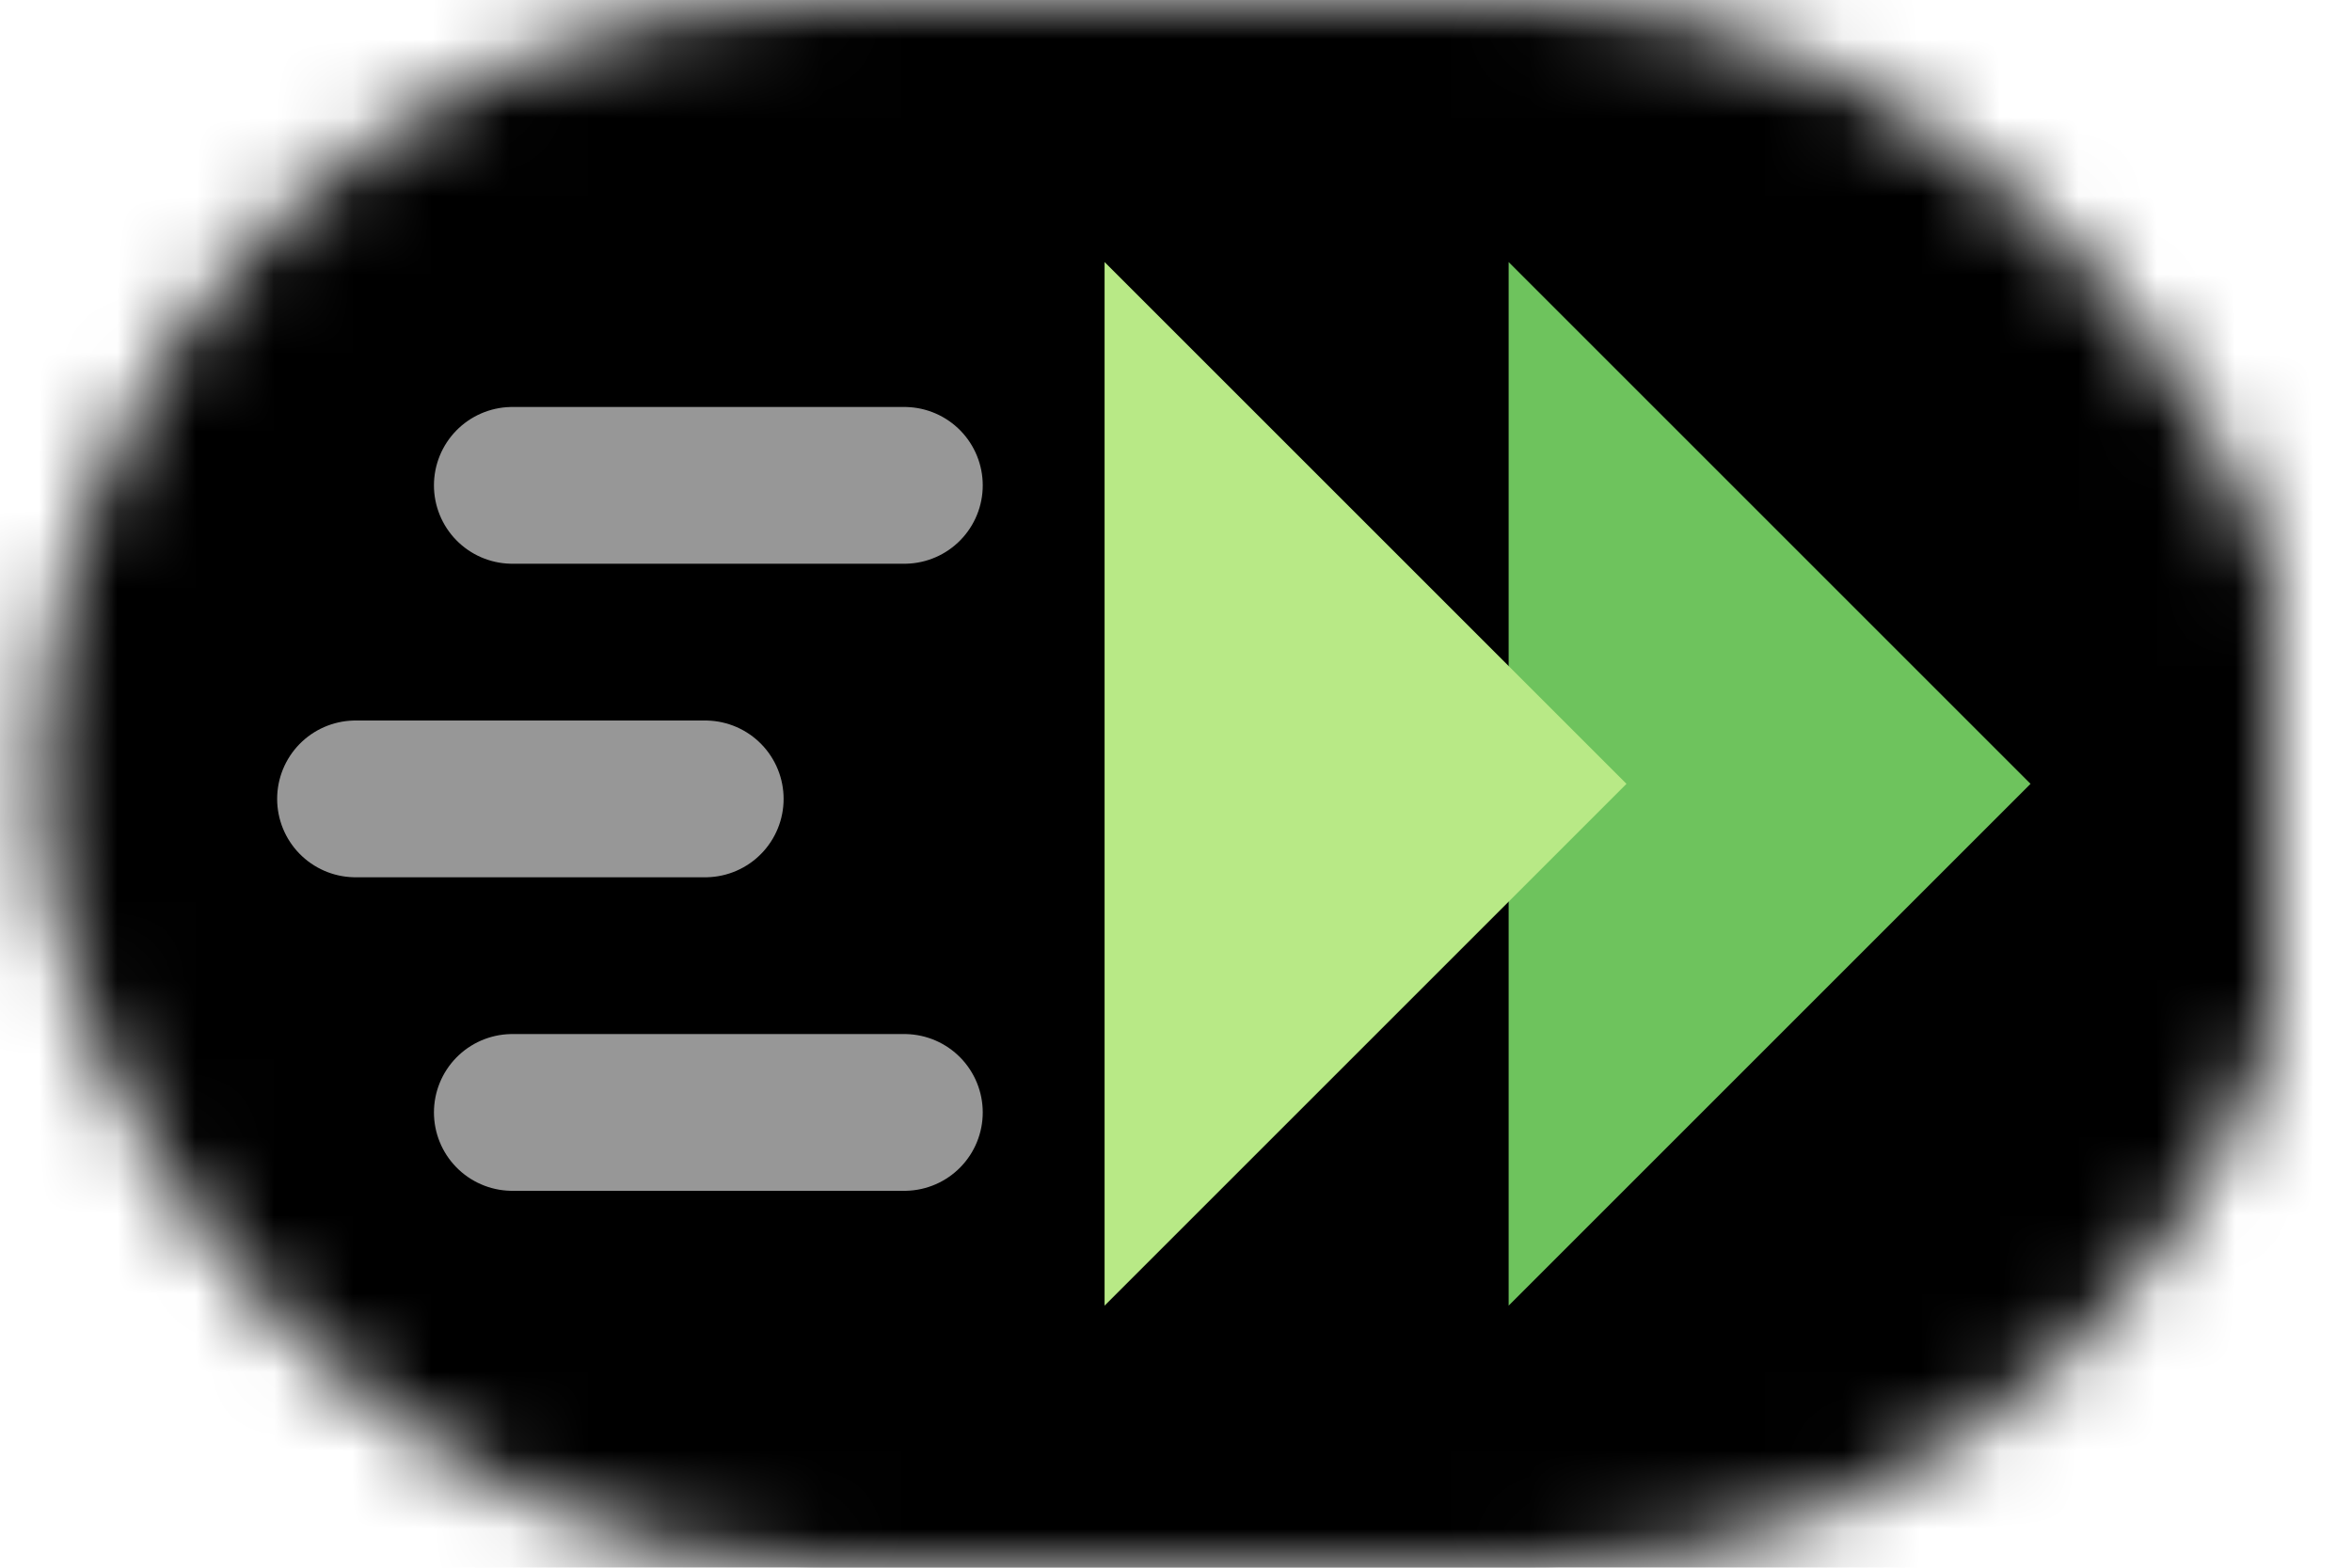 <?xml version="1.0" encoding="UTF-8" standalone="no"?>
<svg width="30px" height="20px" viewBox="0 0 30 20" version="1.1" xmlns="http://www.w3.org/2000/svg" xmlns:xlink="http://www.w3.org/1999/xlink">
    <!-- Generator: Sketch 39.1 (31720) - http://www.bohemiancoding.com/sketch -->
    <title>Fast Lane Pill Black</title>
    <desc>Created with Sketch.</desc>
    <defs>
        <rect id="path-1" x="0.5" y="1.13686838e-13" width="29" height="20" rx="10"></rect>
        <mask id="mask-2" maskContentUnits="userSpaceOnUse" maskUnits="objectBoundingBox" x="0" y="0" width="29" height="20" fill="white">
            <use xlink:href="#path-1"></use>
        </mask>
    </defs>
    <g id="Icons" stroke="none" stroke-width="1" fill="none" fill-rule="nonzero">
        <g id="Fast-Lane-Icon-Study-Copy" transform="translate(-549, -805)">
            <g id="Fast-Lane-Pill-Black" transform="translate(549, 805)">
                <use id="Rectangle-223" stroke="#000000" mask="url(#mask-2)" stroke-width="4" fill="#000000" xlink:href="#path-1"></use>
                <g id="Double-Arrow" transform="translate(10, 5)" stroke-width="2" stroke-linecap="round">
                    <polygon id="Path-11-Copy-2" stroke="#6EC35D" fill="#6EC35D" transform="translate(10.243, 5) rotate(-135) translate(-10.243, -5) " points="7.243 8 13.243 8 7.243 2"></polygon>
                    <polygon id="Path-11" stroke="#B8E986" fill="#B8E986" transform="translate(5.089, 5) rotate(-135) translate(-5.089, -5) " points="2.089 8 8.089 8 2.089 2"></polygon>
                </g>
                <g id="Group-2" transform="translate(3.928, 5.192)" stroke="#979797" stroke-width="2" stroke-linecap="round">
                    <path d="M0.607,5 L5.067,5" id="Path-10"></path>
                    <path d="M2.607,1 L7.607,1" id="Path-10-Copy"></path>
                    <path d="M2.607,9 L7.607,9" id="Path-10-Copy-2"></path>
                </g>
            </g>
        </g>
    </g>
</svg>